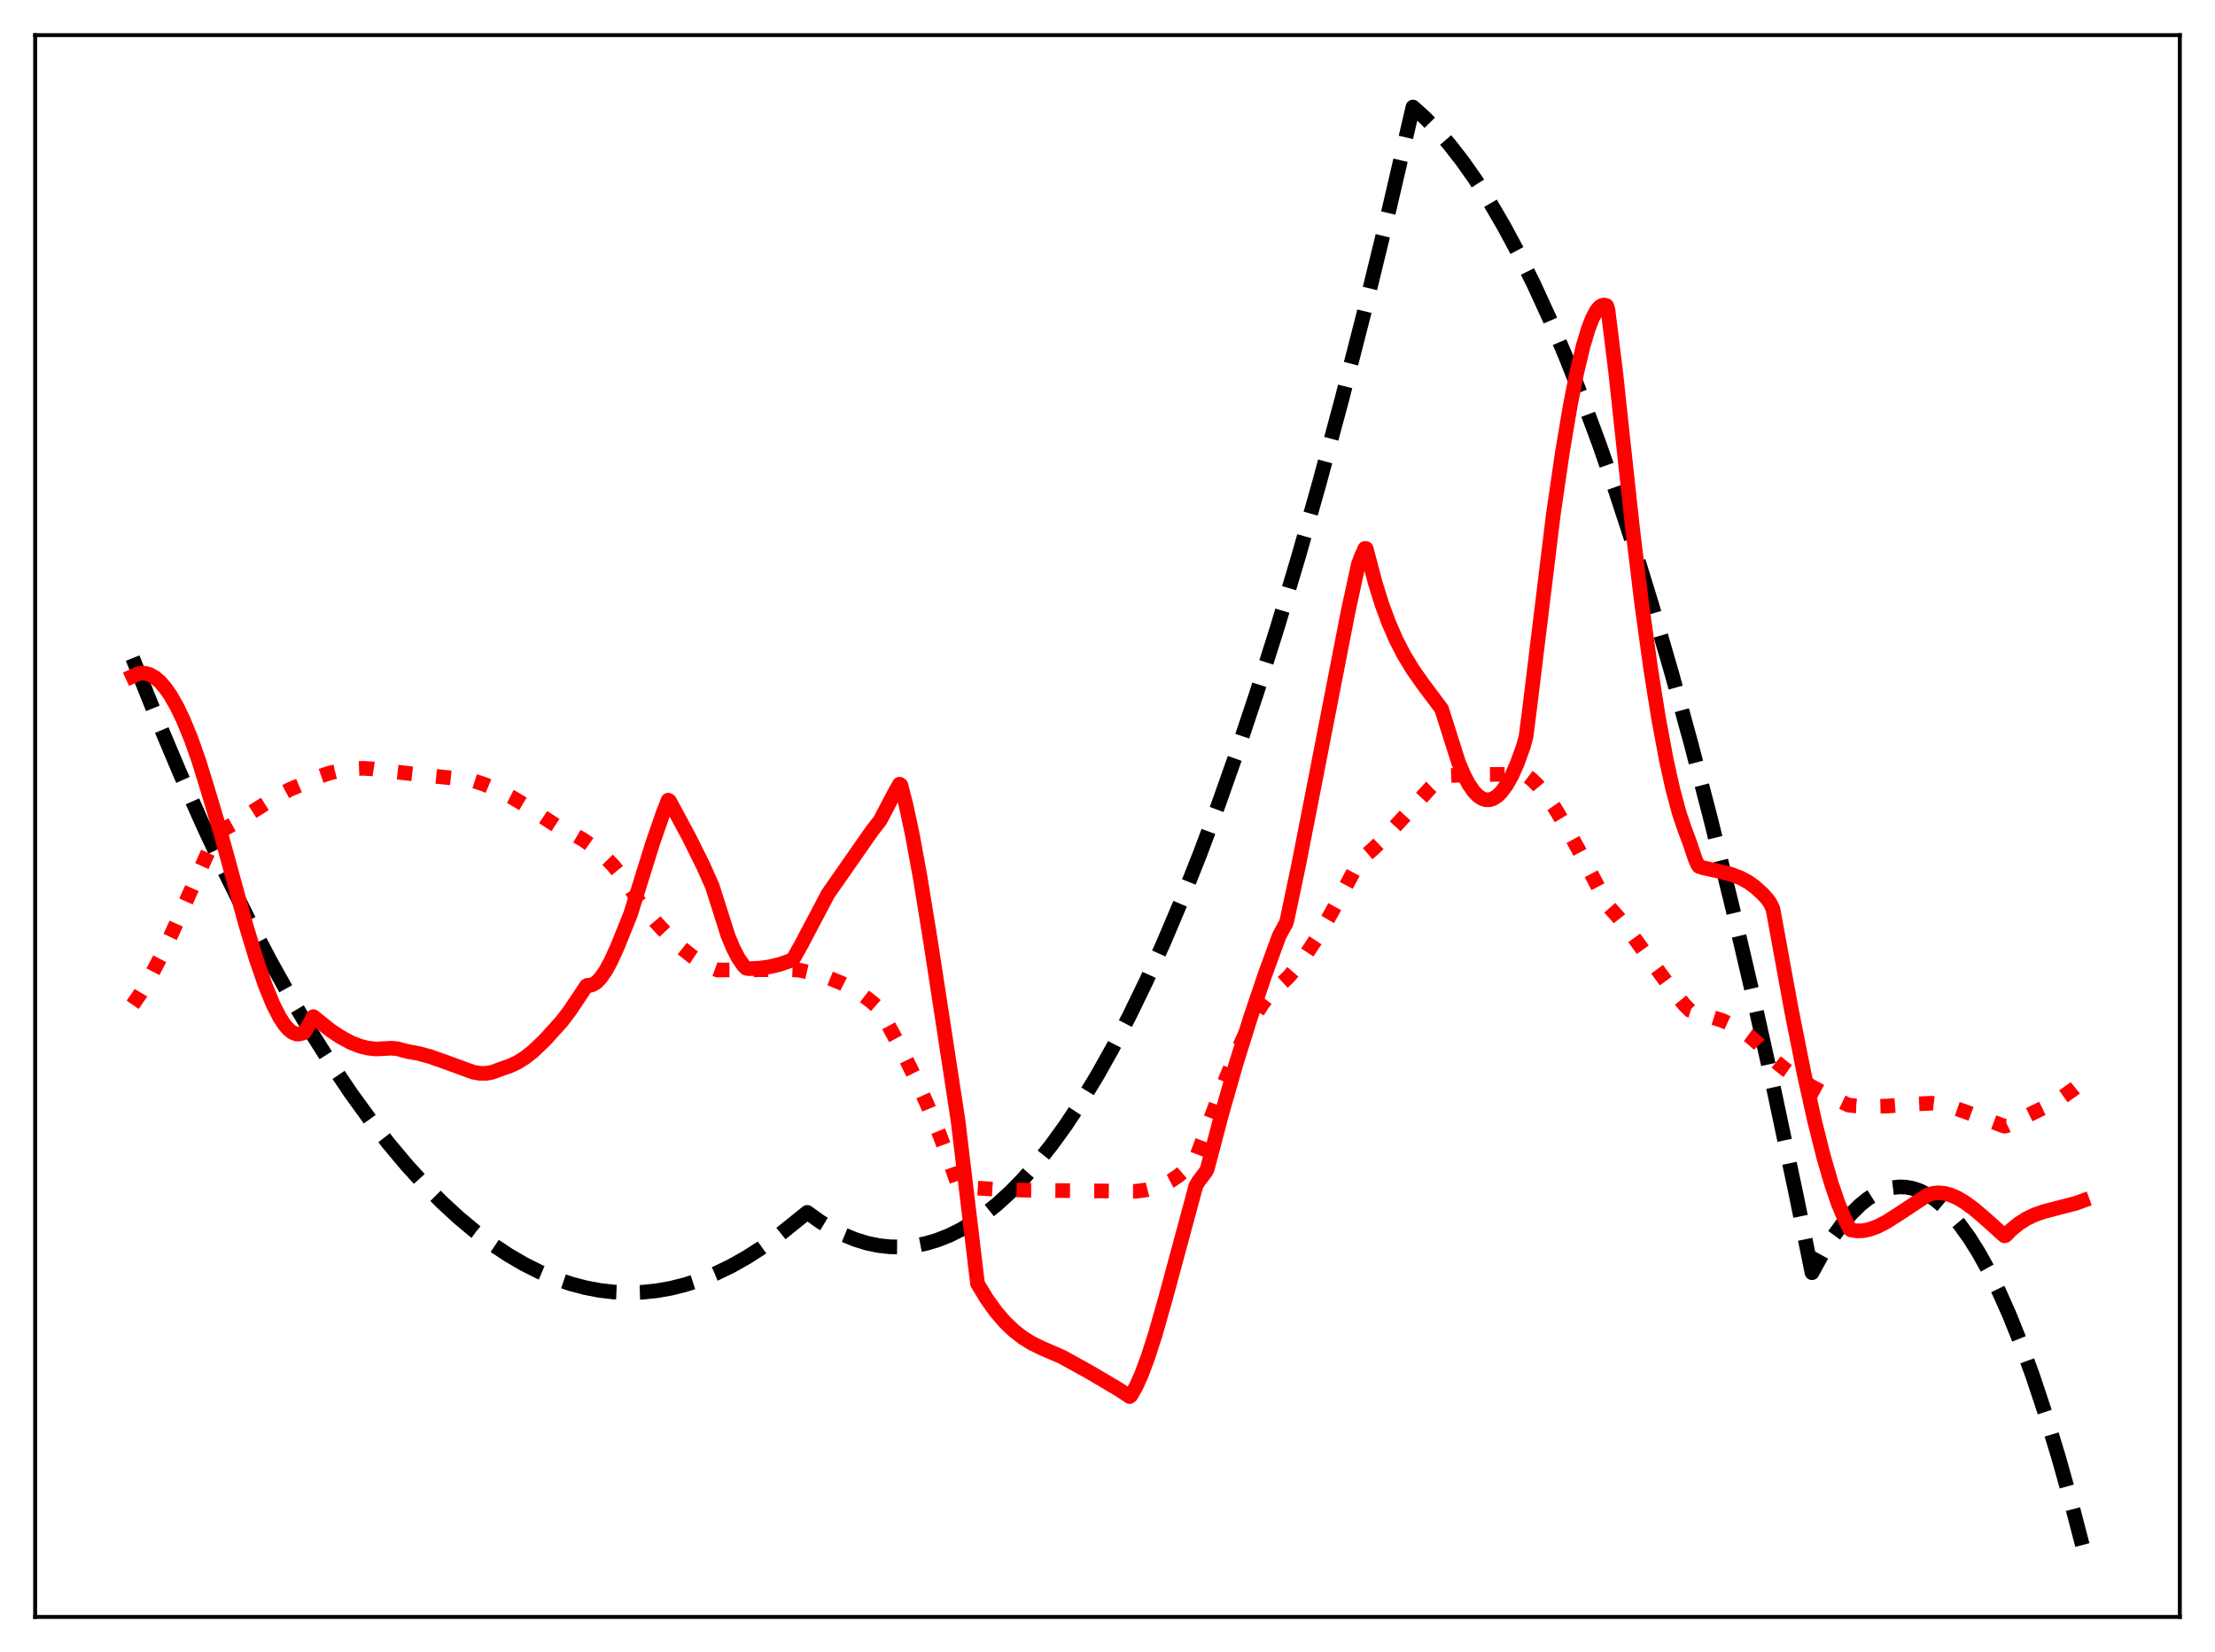 <?xml version="1.0" encoding="utf-8" standalone="no"?>
<!DOCTYPE svg PUBLIC "-//W3C//DTD SVG 1.1//EN"
  "http://www.w3.org/Graphics/SVG/1.1/DTD/svg11.dtd">
<svg xmlns:xlink="http://www.w3.org/1999/xlink" width="453.6pt" height="338.4pt" viewBox="0 0 453.6 338.4" xmlns="http://www.w3.org/2000/svg" version="1.1">
 <defs>
  <style type="text/css">*{stroke-linejoin: round; stroke-linecap: butt}</style>
 </defs>
 <g id="figure_1">
  <g id="patch_1">
   <path d="M 0 338.4 
L 453.6 338.4 
L 453.6 0 
L 0 0 
z
" style="fill: #ffffff"/>
  </g>
  <g id="axes_1">
   <g id="patch_2">
    <path d="M 7.2 331.2 
L 446.4 331.2 
L 446.4 7.2 
L 7.2 7.2 
z
" style="fill: #ffffff"/>
   </g>
   <g id="matplotlib.axis_1"/>
   <g id="matplotlib.axis_2"/>
   <g id="line2d_1">
    <path d="M 27.164 134.798 
L 32.221 147.4 
L 37.012 158.746 
L 41.804 169.515 
L 46.329 179.157 
L 50.854 188.284 
L 55.379 196.898 
L 59.638 204.534 
L 63.897 211.716 
L 67.889 218.034 
L 71.882 223.952 
L 75.875 229.47 
L 79.601 234.259 
L 83.328 238.699 
L 87.055 242.79 
L 90.515 246.277 
L 93.975 249.463 
L 97.436 252.348 
L 100.896 254.932 
L 104.09 257.051 
L 107.284 258.913 
L 110.479 260.52 
L 113.673 261.87 
L 116.867 262.963 
L 119.795 263.741 
L 122.723 264.303 
L 125.651 264.65 
L 128.579 264.781 
L 131.507 264.697 
L 134.435 264.398 
L 137.363 263.884 
L 140.291 263.154 
L 143.219 262.209 
L 146.413 260.932 
L 149.607 259.399 
L 152.801 257.61 
L 155.996 255.565 
L 159.19 253.263 
L 162.65 250.48 
L 165.312 248.337 
L 167.974 250.241 
L 170.369 251.701 
L 172.765 252.92 
L 175.161 253.899 
L 177.556 254.638 
L 179.952 255.136 
L 182.348 255.395 
L 184.743 255.413 
L 187.139 255.19 
L 189.535 254.728 
L 191.93 254.025 
L 194.326 253.081 
L 196.721 251.898 
L 199.117 250.474 
L 201.513 248.81 
L 204.175 246.679 
L 206.836 244.251 
L 209.498 241.527 
L 212.426 238.187 
L 215.354 234.489 
L 218.282 230.432 
L 221.476 225.596 
L 224.671 220.334 
L 227.865 214.644 
L 231.325 207.997 
L 234.785 200.85 
L 238.246 193.201 
L 241.972 184.403 
L 245.699 175.023 
L 249.425 165.062 
L 253.418 153.745 
L 257.411 141.76 
L 261.67 128.24 
L 265.929 113.96 
L 270.188 98.921 
L 274.713 82.11 
L 279.238 64.442 
L 284.029 44.8 
L 288.82 24.196 
L 289.353 21.927 
L 291.748 24.075 
L 294.144 26.516 
L 296.806 29.571 
L 299.468 32.989 
L 302.129 36.768 
L 305.057 41.344 
L 307.985 46.357 
L 310.913 51.808 
L 314.108 58.254 
L 317.302 65.221 
L 320.496 72.709 
L 323.956 81.409 
L 327.417 90.721 
L 330.877 100.645 
L 334.604 112.015 
L 338.33 124.095 
L 342.323 137.825 
L 346.316 152.369 
L 350.308 167.727 
L 354.567 185.007 
L 358.826 203.213 
L 363.351 223.571 
L 367.876 244.976 
L 371.071 260.697 
L 373.2 256.822 
L 375.329 253.428 
L 377.193 250.854 
L 379.056 248.648 
L 380.919 246.811 
L 382.516 245.53 
L 384.113 244.52 
L 385.711 243.781 
L 387.308 243.313 
L 388.905 243.116 
L 390.236 243.158 
L 391.567 243.389 
L 393.164 243.914 
L 394.761 244.71 
L 396.358 245.777 
L 397.955 247.115 
L 399.552 248.724 
L 401.415 250.944 
L 403.279 253.532 
L 405.142 256.489 
L 407.271 260.32 
L 409.401 264.633 
L 411.53 269.427 
L 413.926 275.396 
L 416.321 281.975 
L 418.983 290 
L 421.645 298.777 
L 424.307 308.307 
L 426.436 316.473 
L 426.436 316.473 
" clip-path="url(#p6fd141f4b1)" style="fill: none; stroke-dasharray: 11.1,4.8; stroke-dashoffset: 0; stroke: #000000; stroke-width: 3"/>
   </g>
   <g id="line2d_2">
    <path d="M 27.164 205.811 
L 28.761 203.511 
L 30.624 200.375 
L 32.753 196.303 
L 35.415 190.682 
L 39.94 180.477 
L 43.933 171.663 
L 44.465 170.683 
L 44.998 170.331 
L 47.66 168.843 
L 51.652 166.301 
L 56.71 163.107 
L 59.372 161.693 
L 61.501 160.799 
L 62.566 160.287 
L 64.961 159.215 
L 67.357 158.383 
L 69.753 157.798 
L 72.148 157.463 
L 74.278 157.377 
L 76.407 157.495 
L 78.803 157.864 
L 85.724 158.65 
L 94.241 159.541 
L 96.637 159.837 
L 99.033 160.605 
L 101.695 161.71 
L 104.623 163.194 
L 107.817 165.084 
L 111.543 167.572 
L 113.939 169.13 
L 117.133 170.681 
L 119.529 172.083 
L 121.658 173.595 
L 123.521 175.187 
L 125.385 177.086 
L 126.982 179.004 
L 128.845 181.665 
L 131.241 185.239 
L 134.435 189.035 
L 137.097 191.865 
L 139.492 194.102 
L 141.622 195.812 
L 143.751 197.228 
L 145.615 198.205 
L 146.945 198.691 
L 160.521 198.599 
L 163.715 198.717 
L 167.175 199.524 
L 169.837 200.361 
L 172.233 201.332 
L 174.628 202.555 
L 176.758 203.89 
L 178.621 205.323 
L 179.952 206.501 
L 180.484 207.317 
L 184.211 214.267 
L 187.139 220.194 
L 189.801 226.071 
L 192.463 232.524 
L 194.858 238.901 
L 196.189 242.716 
L 196.455 242.938 
L 200.182 243.368 
L 204.707 243.657 
L 211.095 243.812 
L 232.656 244.012 
L 234.785 243.727 
L 236.649 243.263 
L 238.246 242.66 
L 239.843 241.831 
L 241.44 240.743 
L 243.037 239.36 
L 244.634 237.656 
L 244.9 237.241 
L 245.699 235.145 
L 250.224 222.971 
L 252.886 216.437 
L 255.015 211.78 
L 256.879 208.248 
L 258.476 205.702 
L 259.807 203.968 
L 260.871 202.87 
L 263.799 200.188 
L 265.396 198.32 
L 267.26 195.808 
L 269.389 192.563 
L 272.051 188.064 
L 275.511 181.721 
L 278.439 176.225 
L 279.238 175.554 
L 281.101 173.986 
L 283.497 171.659 
L 286.691 168.207 
L 293.079 161.219 
L 295.475 158.97 
L 296.273 158.883 
L 302.396 158.637 
L 308.784 158.609 
L 312.511 158.762 
L 313.575 159.568 
L 314.906 160.87 
L 316.503 162.795 
L 318.367 165.469 
L 320.496 168.982 
L 323.158 173.862 
L 329.28 185.504 
L 331.409 187.913 
L 334.071 191.301 
L 338.33 197.164 
L 342.589 202.934 
L 344.985 205.857 
L 346.049 206.936 
L 352.704 209.027 
L 354.833 210.013 
L 356.697 211.105 
L 358.56 212.466 
L 360.157 213.894 
L 361.754 215.62 
L 362.819 216.786 
L 365.481 218.943 
L 368.143 220.811 
L 371.071 222.599 
L 374.531 224.451 
L 378.524 226.357 
L 380.121 226.536 
L 383.049 226.653 
L 386.509 226.558 
L 392.365 226.125 
L 395.559 225.976 
L 397.423 226.194 
L 399.552 226.708 
L 402.214 227.622 
L 410.465 230.683 
L 410.998 230.57 
L 419.782 226.261 
L 422.444 224.649 
L 424.839 222.947 
L 426.436 221.646 
L 426.436 221.646 
" clip-path="url(#p6fd141f4b1)" style="fill: none; stroke-dasharray: 3,4.95; stroke-dashoffset: 0; stroke: #ff0000; stroke-width: 3"/>
   </g>
   <g id="line2d_3">
    <path d="M 27.164 138.515 
L 28.228 138.028 
L 29.027 137.884 
L 29.825 137.93 
L 30.624 138.161 
L 31.689 138.749 
L 32.753 139.655 
L 33.818 140.871 
L 34.883 142.389 
L 36.214 144.707 
L 37.545 147.478 
L 39.142 151.386 
L 40.739 155.917 
L 42.602 161.961 
L 44.998 169.955 
L 46.063 173.808 
L 50.321 189.36 
L 52.451 196.394 
L 54.314 201.808 
L 55.911 205.716 
L 57.242 208.341 
L 58.307 209.963 
L 59.105 210.87 
L 59.904 211.489 
L 60.703 211.798 
L 61.235 211.816 
L 62.033 211.608 
L 62.3 211.491 
L 62.832 210.695 
L 64.163 208.236 
L 67.623 211.007 
L 69.753 212.426 
L 71.882 213.564 
L 73.745 214.293 
L 75.343 214.692 
L 76.94 214.864 
L 78.537 214.795 
L 80.134 214.703 
L 81.465 214.836 
L 82.796 215.206 
L 83.594 215.405 
L 85.724 215.782 
L 88.119 216.438 
L 91.313 217.567 
L 96.903 219.614 
L 98.234 219.848 
L 99.565 219.855 
L 100.63 219.672 
L 101.695 219.299 
L 102.759 218.91 
L 104.356 218.367 
L 105.953 217.613 
L 107.551 216.618 
L 109.148 215.358 
L 111.543 213.074 
L 115.004 209.256 
L 116.601 207.159 
L 118.996 203.587 
L 120.061 201.971 
L 120.327 201.81 
L 120.86 201.825 
L 121.392 201.675 
L 122.191 201.163 
L 122.989 200.337 
L 124.054 198.802 
L 125.119 196.839 
L 126.449 193.899 
L 129.111 187.308 
L 133.636 172.784 
L 135.766 166.614 
L 136.831 163.9 
L 137.097 164.053 
L 141.089 171.462 
L 144.017 177.365 
L 145.881 181.558 
L 149.075 191.63 
L 150.14 194.194 
L 151.204 196.255 
L 152.269 197.79 
L 152.801 198.323 
L 153.334 198.415 
L 155.463 198.331 
L 157.593 198.037 
L 159.722 197.522 
L 161.585 196.867 
L 162.384 196.525 
L 163.981 193.691 
L 169.571 183.093 
L 178.621 170.113 
L 180.218 168.083 
L 183.146 162.491 
L 184.211 160.626 
L 184.477 160.801 
L 185.542 164.919 
L 186.873 171.16 
L 188.47 179.922 
L 190.599 193.066 
L 196.189 229.493 
L 200.182 262.931 
L 202.045 266.019 
L 203.908 268.624 
L 205.772 270.797 
L 207.635 272.582 
L 209.498 274.026 
L 211.361 275.177 
L 213.491 276.207 
L 217.484 277.94 
L 223.073 281.026 
L 229.196 284.647 
L 231.325 286.059 
L 231.591 285.858 
L 232.656 283.991 
L 233.721 281.629 
L 235.052 278.08 
L 236.649 273.108 
L 238.778 265.602 
L 244.9 242.905 
L 245.433 241.999 
L 247.03 239.884 
L 247.296 239.186 
L 250.224 228.047 
L 253.152 217.833 
L 256.08 208.443 
L 259.008 199.767 
L 261.936 191.742 
L 263.001 189.749 
L 263.267 189.338 
L 263.533 188.615 
L 265.929 177.24 
L 269.389 159.59 
L 276.044 125.431 
L 278.173 115.579 
L 278.705 114.169 
L 279.504 112.343 
L 279.77 112.378 
L 280.303 114.367 
L 281.633 119.411 
L 282.964 123.688 
L 284.295 127.332 
L 285.892 131.023 
L 287.489 134.129 
L 289.353 137.2 
L 291.482 140.222 
L 295.209 145.195 
L 298.669 156.115 
L 299.734 158.655 
L 300.799 160.676 
L 301.863 162.196 
L 302.662 163.011 
L 303.46 163.55 
L 304.259 163.817 
L 305.057 163.816 
L 305.856 163.55 
L 306.655 163.02 
L 307.453 162.233 
L 308.518 160.79 
L 309.583 158.908 
L 310.647 156.525 
L 311.978 152.849 
L 312.511 150.88 
L 313.309 144.64 
L 318.1 105.387 
L 319.964 92.604 
L 321.561 83.109 
L 322.892 76.367 
L 324.223 70.807 
L 325.287 67.288 
L 326.086 65.231 
L 326.884 63.71 
L 327.417 63.026 
L 327.949 62.61 
L 328.481 62.47 
L 329.014 62.613 
L 329.28 63.426 
L 330.877 76.304 
L 332.474 91.19 
L 334.337 108.339 
L 336.201 123.682 
L 338.064 137.176 
L 339.661 147.204 
L 341.258 155.765 
L 342.589 161.753 
L 343.92 166.668 
L 344.985 169.821 
L 346.049 172.657 
L 347.114 175.836 
L 347.647 177.082 
L 347.913 177.463 
L 348.711 177.731 
L 351.905 178.44 
L 354.567 179.116 
L 356.431 179.827 
L 358.028 180.69 
L 359.359 181.638 
L 360.956 183.087 
L 362.02 184.271 
L 362.553 185.07 
L 363.085 186.23 
L 366.812 206.663 
L 369.473 220.015 
L 371.603 229.61 
L 373.466 237.014 
L 375.063 242.502 
L 376.394 246.393 
L 377.725 249.609 
L 378.79 251.731 
L 379.056 251.938 
L 380.121 252.117 
L 381.452 252.097 
L 382.783 251.839 
L 384.38 251.268 
L 386.243 250.318 
L 388.639 248.8 
L 394.761 244.757 
L 395.825 244.442 
L 396.89 244.327 
L 398.221 244.438 
L 399.552 244.806 
L 400.883 245.396 
L 402.48 246.349 
L 404.343 247.727 
L 407.005 250.017 
L 410.465 253.139 
L 410.732 253.068 
L 411.796 251.97 
L 413.393 250.652 
L 414.991 249.638 
L 416.588 248.869 
L 418.451 248.203 
L 421.113 247.506 
L 425.105 246.47 
L 426.436 245.987 
L 426.436 245.987 
" clip-path="url(#p6fd141f4b1)" style="fill: none; stroke: #ff0000; stroke-width: 3; stroke-linecap: square"/>
   </g>
   <g id="patch_3">
    <path d="M 7.2 331.2 
L 7.2 7.2 
" style="fill: none; stroke: #000000; stroke-width: 0.8; stroke-linejoin: miter; stroke-linecap: square"/>
   </g>
   <g id="patch_4">
    <path d="M 446.4 331.2 
L 446.4 7.2 
" style="fill: none; stroke: #000000; stroke-width: 0.8; stroke-linejoin: miter; stroke-linecap: square"/>
   </g>
   <g id="patch_5">
    <path d="M 7.2 331.2 
L 446.4 331.2 
" style="fill: none; stroke: #000000; stroke-width: 0.8; stroke-linejoin: miter; stroke-linecap: square"/>
   </g>
   <g id="patch_6">
    <path d="M 7.2 7.2 
L 446.4 7.2 
" style="fill: none; stroke: #000000; stroke-width: 0.8; stroke-linejoin: miter; stroke-linecap: square"/>
   </g>
  </g>
 </g>
 <defs>
  <clipPath id="p6fd141f4b1">
   <rect x="7.2" y="7.2" width="439.2" height="324"/>
  </clipPath>
 </defs>
</svg>
